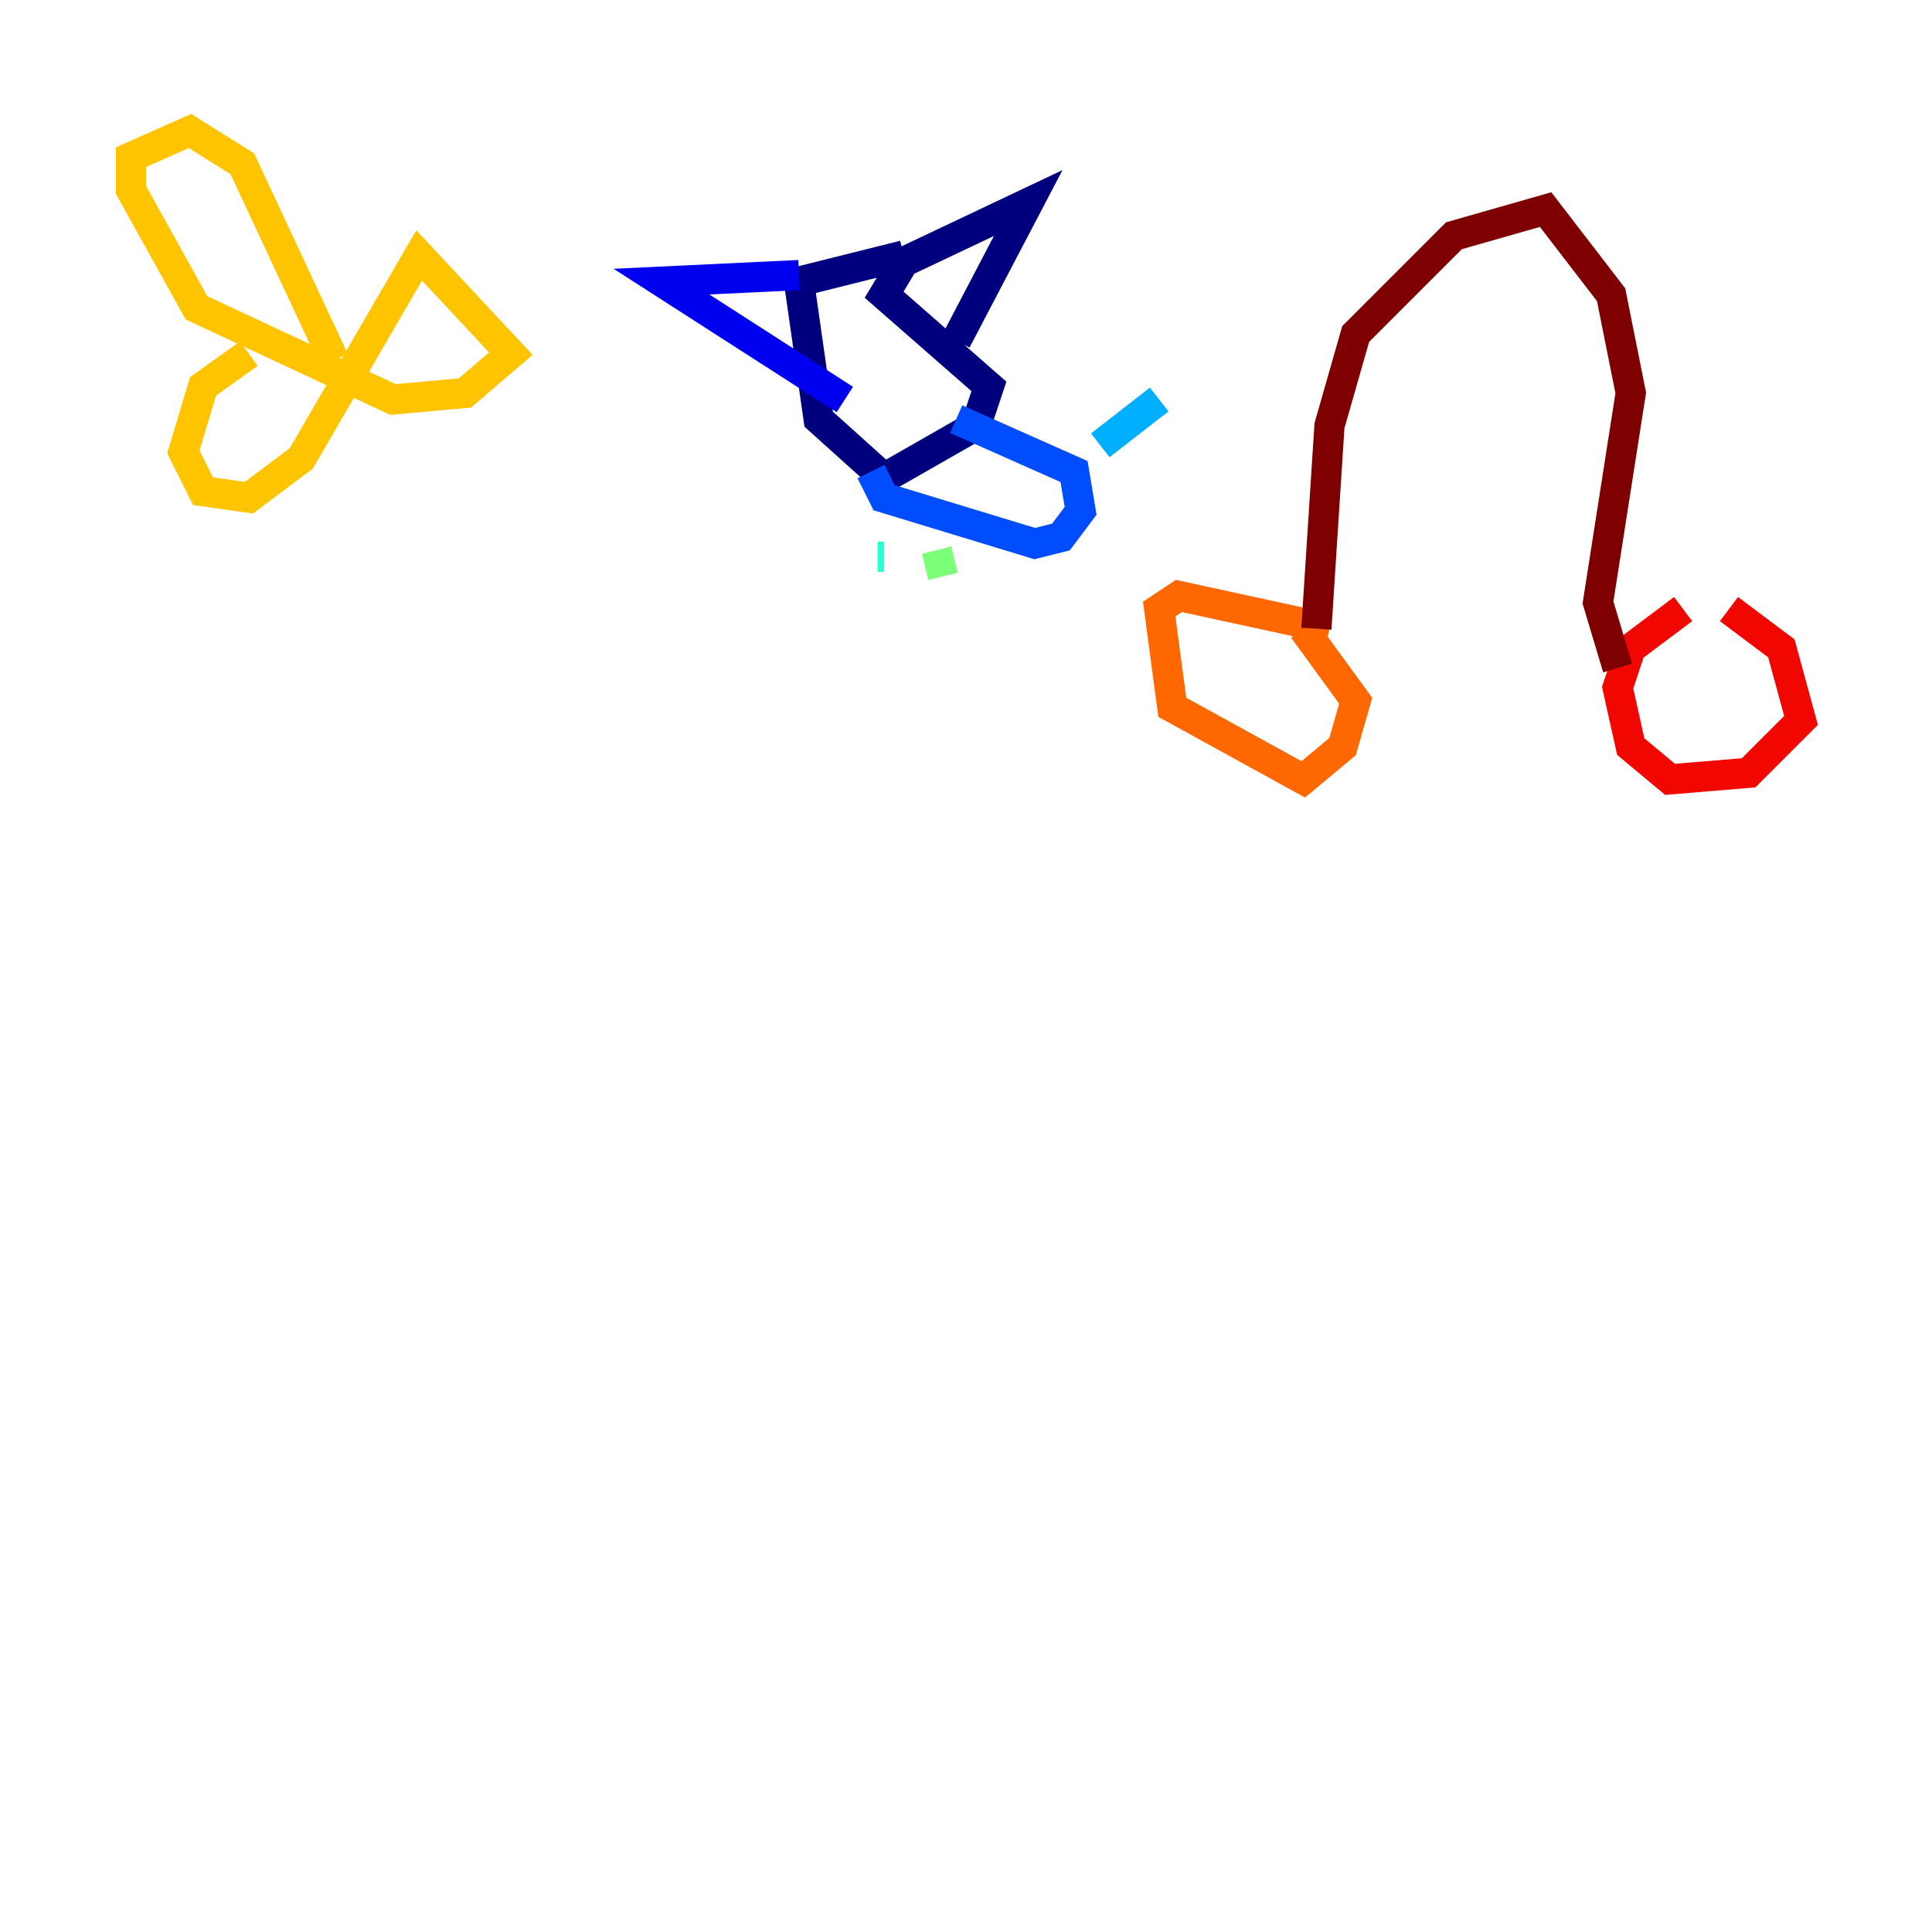 <?xml version="1.0" encoding="utf-8" ?>
<svg baseProfile="tiny" height="128" version="1.2" viewBox="0,0,128,128" width="128" xmlns="http://www.w3.org/2000/svg" xmlns:ev="http://www.w3.org/2001/xml-events" xmlns:xlink="http://www.w3.org/1999/xlink"><defs /><polyline fill="none" points="59.878,16.922 52.936,18.658 54.237,27.77 58.576,31.675 64.651,28.203 65.519,25.6 58.576,19.525 59.878,17.356 68.122,13.451 63.349,22.563" stroke="#00007f" stroke-width="2" /><polyline fill="none" points="52.936,18.224 43.824,18.658 55.973,26.468" stroke="#0000f1" stroke-width="2" /><polyline fill="none" points="57.709,31.241 58.576,32.976 68.556,36.014 70.291,35.58 71.593,33.844 71.159,31.241 63.349,27.77" stroke="#004cff" stroke-width="2" /><polyline fill="none" points="72.895,29.505 76.8,26.468" stroke="#00b0ff" stroke-width="2" /><polyline fill="none" points="58.576,36.881 58.142,36.881" stroke="#29ffcd" stroke-width="2" /><polyline fill="none" points="62.047,36.447 62.481,38.183" stroke="#7cff79" stroke-width="2" /><polyline fill="none" points="69.424,38.183 69.424,38.183" stroke="#cdff29" stroke-width="2" /><polyline fill="none" points="16.488,23.43 13.451,25.6 12.149,29.939 13.451,32.542 16.488,32.976 19.959,30.373 27.77,16.922 33.844,23.43 30.807,26.034 26.034,26.468 13.017,20.393 8.678,12.583 8.678,10.414 12.583,8.678 16.054,10.848 22.129,23.864" stroke="#ffc400" stroke-width="2" /><polyline fill="none" points="88.081,41.654 78.102,39.485 76.8,40.352 77.668,46.861 86.346,51.634 88.949,49.464 89.817,46.427 86.346,41.654" stroke="#ff6700" stroke-width="2" /><polyline fill="none" points="111.512,40.352 108.041,42.956 107.173,45.559 108.041,49.464 110.644,51.634 115.851,51.2 119.322,47.729 118.02,42.956 114.549,40.352" stroke="#f10700" stroke-width="2" /><polyline fill="none" points="87.214,41.654 88.081,28.203 89.817,22.129 96.325,15.62 102.4,13.885 106.739,19.525 108.041,26.034 105.871,39.919 107.173,44.258" stroke="#7f0000" stroke-width="2" /></svg>